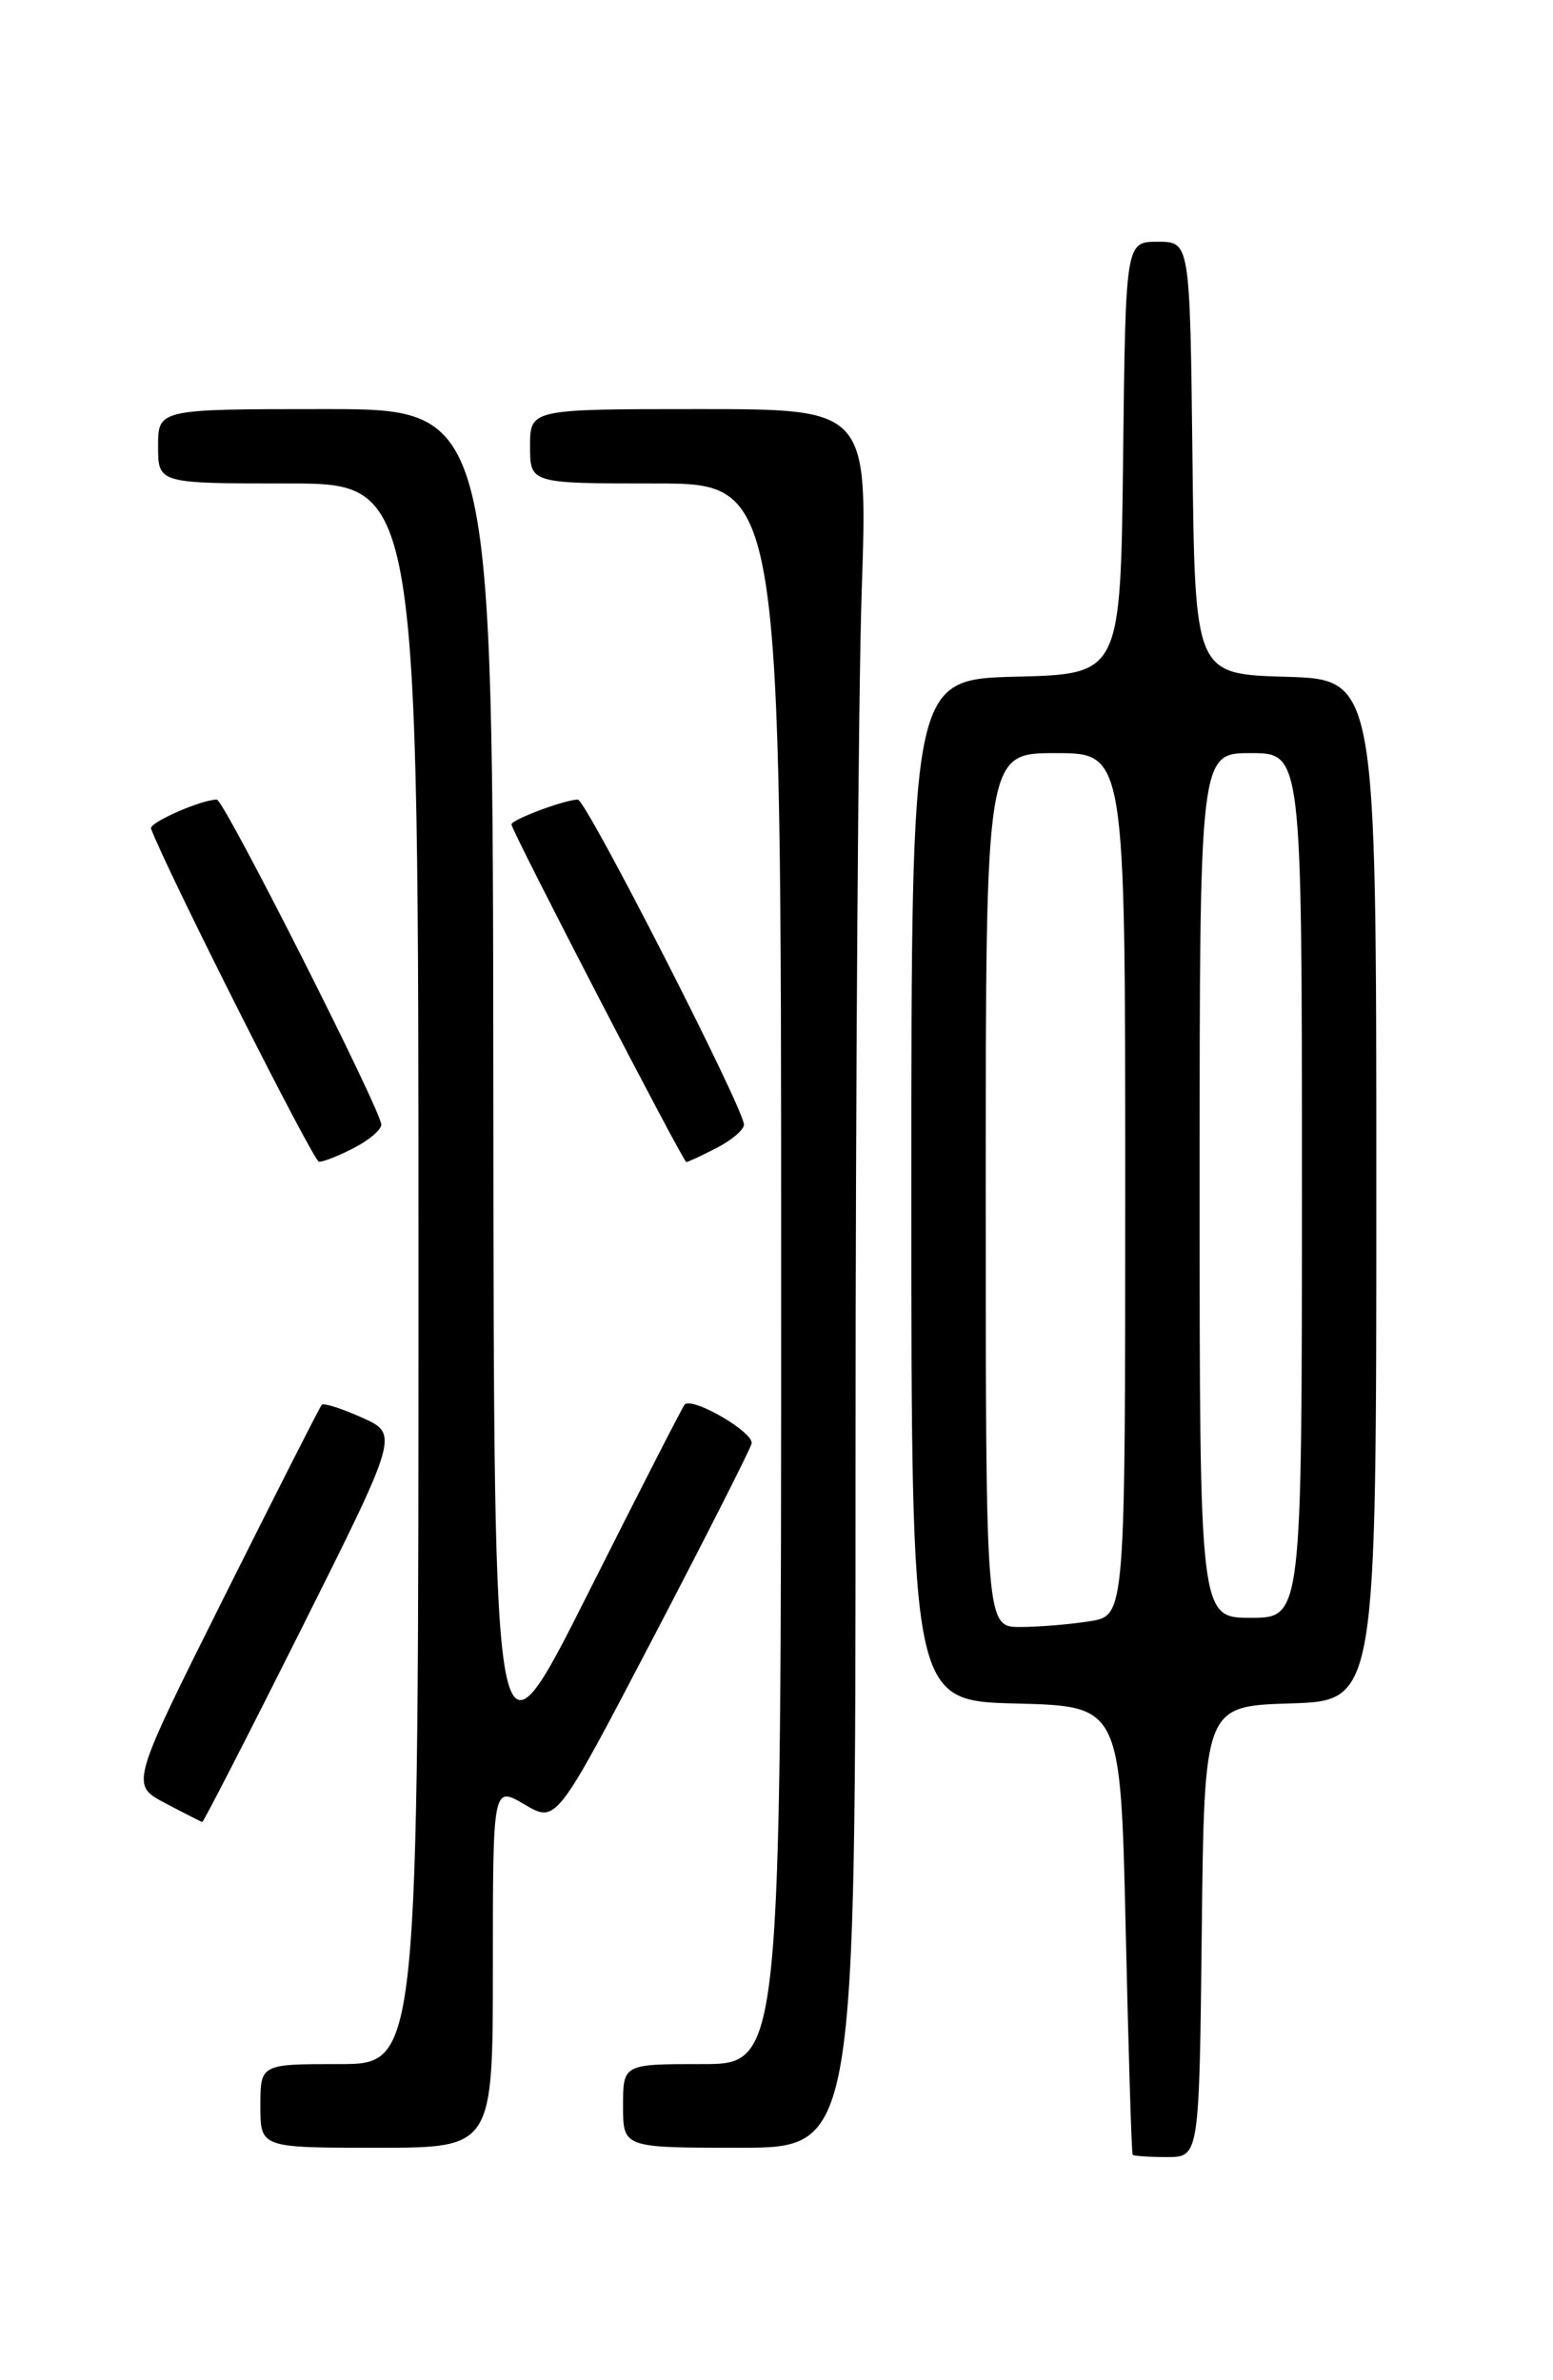 <?xml version="1.0" encoding="UTF-8" standalone="no"?>
<!DOCTYPE svg PUBLIC "-//W3C//DTD SVG 1.1//EN" "http://www.w3.org/Graphics/SVG/1.1/DTD/svg11.dtd" >
<svg xmlns="http://www.w3.org/2000/svg" xmlns:xlink="http://www.w3.org/1999/xlink" version="1.1" viewBox="0 0 167 256">
 <g >
 <path fill="currentColor"
d=" M 129.23 207.75 C 129.50 183.50 129.50 183.50 138.75 183.21 C 148.00 182.92 148.00 182.92 148.00 128.00 C 148.00 73.07 148.00 73.07 138.25 72.79 C 128.50 72.50 128.50 72.50 128.23 49.25 C 127.96 26.00 127.96 26.00 124.50 26.00 C 121.04 26.00 121.04 26.00 120.77 49.25 C 120.50 72.50 120.50 72.50 109.25 72.78 C 98.00 73.07 98.00 73.07 98.00 128.00 C 98.00 182.93 98.00 182.93 109.25 183.22 C 120.50 183.50 120.50 183.50 121.05 207.50 C 121.35 220.70 121.68 231.61 121.80 231.75 C 121.91 231.89 123.57 232.00 125.48 232.00 C 128.96 232.00 128.96 232.00 129.23 207.75 Z  M 53.00 211.53 C 53.00 192.07 53.00 192.07 56.41 194.08 C 59.82 196.09 59.82 196.09 70.16 176.30 C 75.85 165.41 80.64 155.95 80.82 155.27 C 81.13 154.08 74.45 150.19 73.62 151.07 C 73.40 151.31 68.70 160.50 63.17 171.50 C 53.11 191.50 53.11 191.50 53.05 117.75 C 53.00 44.00 53.00 44.00 35.00 44.00 C 17.00 44.00 17.00 44.00 17.00 48.00 C 17.00 52.00 17.00 52.00 31.00 52.00 C 45.00 52.00 45.00 52.00 45.00 137.00 C 45.00 222.00 45.00 222.00 36.50 222.00 C 28.00 222.00 28.00 222.00 28.00 226.50 C 28.00 231.00 28.00 231.00 40.50 231.00 C 53.00 231.00 53.00 231.00 53.00 211.53 Z  M 92.00 157.16 C 92.00 116.55 92.30 74.47 92.66 63.66 C 93.32 44.00 93.32 44.00 75.16 44.00 C 57.00 44.00 57.00 44.00 57.00 48.00 C 57.00 52.00 57.00 52.00 70.50 52.00 C 84.00 52.00 84.00 52.00 84.00 137.00 C 84.00 222.00 84.00 222.00 75.50 222.00 C 67.00 222.00 67.00 222.00 67.00 226.50 C 67.00 231.00 67.00 231.00 79.50 231.00 C 92.00 231.00 92.00 231.00 92.00 157.16 Z  M 32.44 175.13 C 42.88 154.25 42.88 154.25 38.93 152.47 C 36.76 151.49 34.81 150.87 34.60 151.09 C 34.39 151.32 29.68 160.60 24.12 171.73 C 14.01 191.96 14.01 191.96 17.76 193.93 C 19.82 195.02 21.61 195.93 21.75 195.96 C 21.88 195.98 26.69 186.61 32.44 175.13 Z  M 38.05 123.47 C 39.67 122.64 41.00 121.51 41.00 120.96 C 41.00 119.45 24.08 86.00 23.32 86.00 C 21.64 86.00 16.00 88.49 16.24 89.12 C 17.90 93.58 33.70 124.92 34.30 124.95 C 34.74 124.98 36.43 124.31 38.05 123.47 Z  M 77.05 123.47 C 78.67 122.64 80.00 121.51 80.00 120.96 C 80.00 119.24 63.02 86.00 62.14 86.00 C 60.77 86.00 55.00 88.15 55.00 88.67 C 55.00 89.34 73.44 124.95 73.80 124.98 C 73.96 124.99 75.43 124.31 77.05 123.47 Z  M 106.00 128.00 C 106.00 81.00 106.00 81.00 113.50 81.00 C 121.00 81.00 121.00 81.00 121.00 127.37 C 121.00 173.74 121.00 173.74 117.25 174.36 C 115.19 174.70 111.81 174.98 109.75 174.99 C 106.00 175.00 106.00 175.00 106.00 128.00 Z  M 129.00 127.50 C 129.00 81.00 129.00 81.00 134.50 81.00 C 140.00 81.00 140.00 81.00 140.00 127.50 C 140.00 174.00 140.00 174.00 134.50 174.00 C 129.00 174.00 129.00 174.00 129.00 127.50 Z "/>
</g>
</svg>